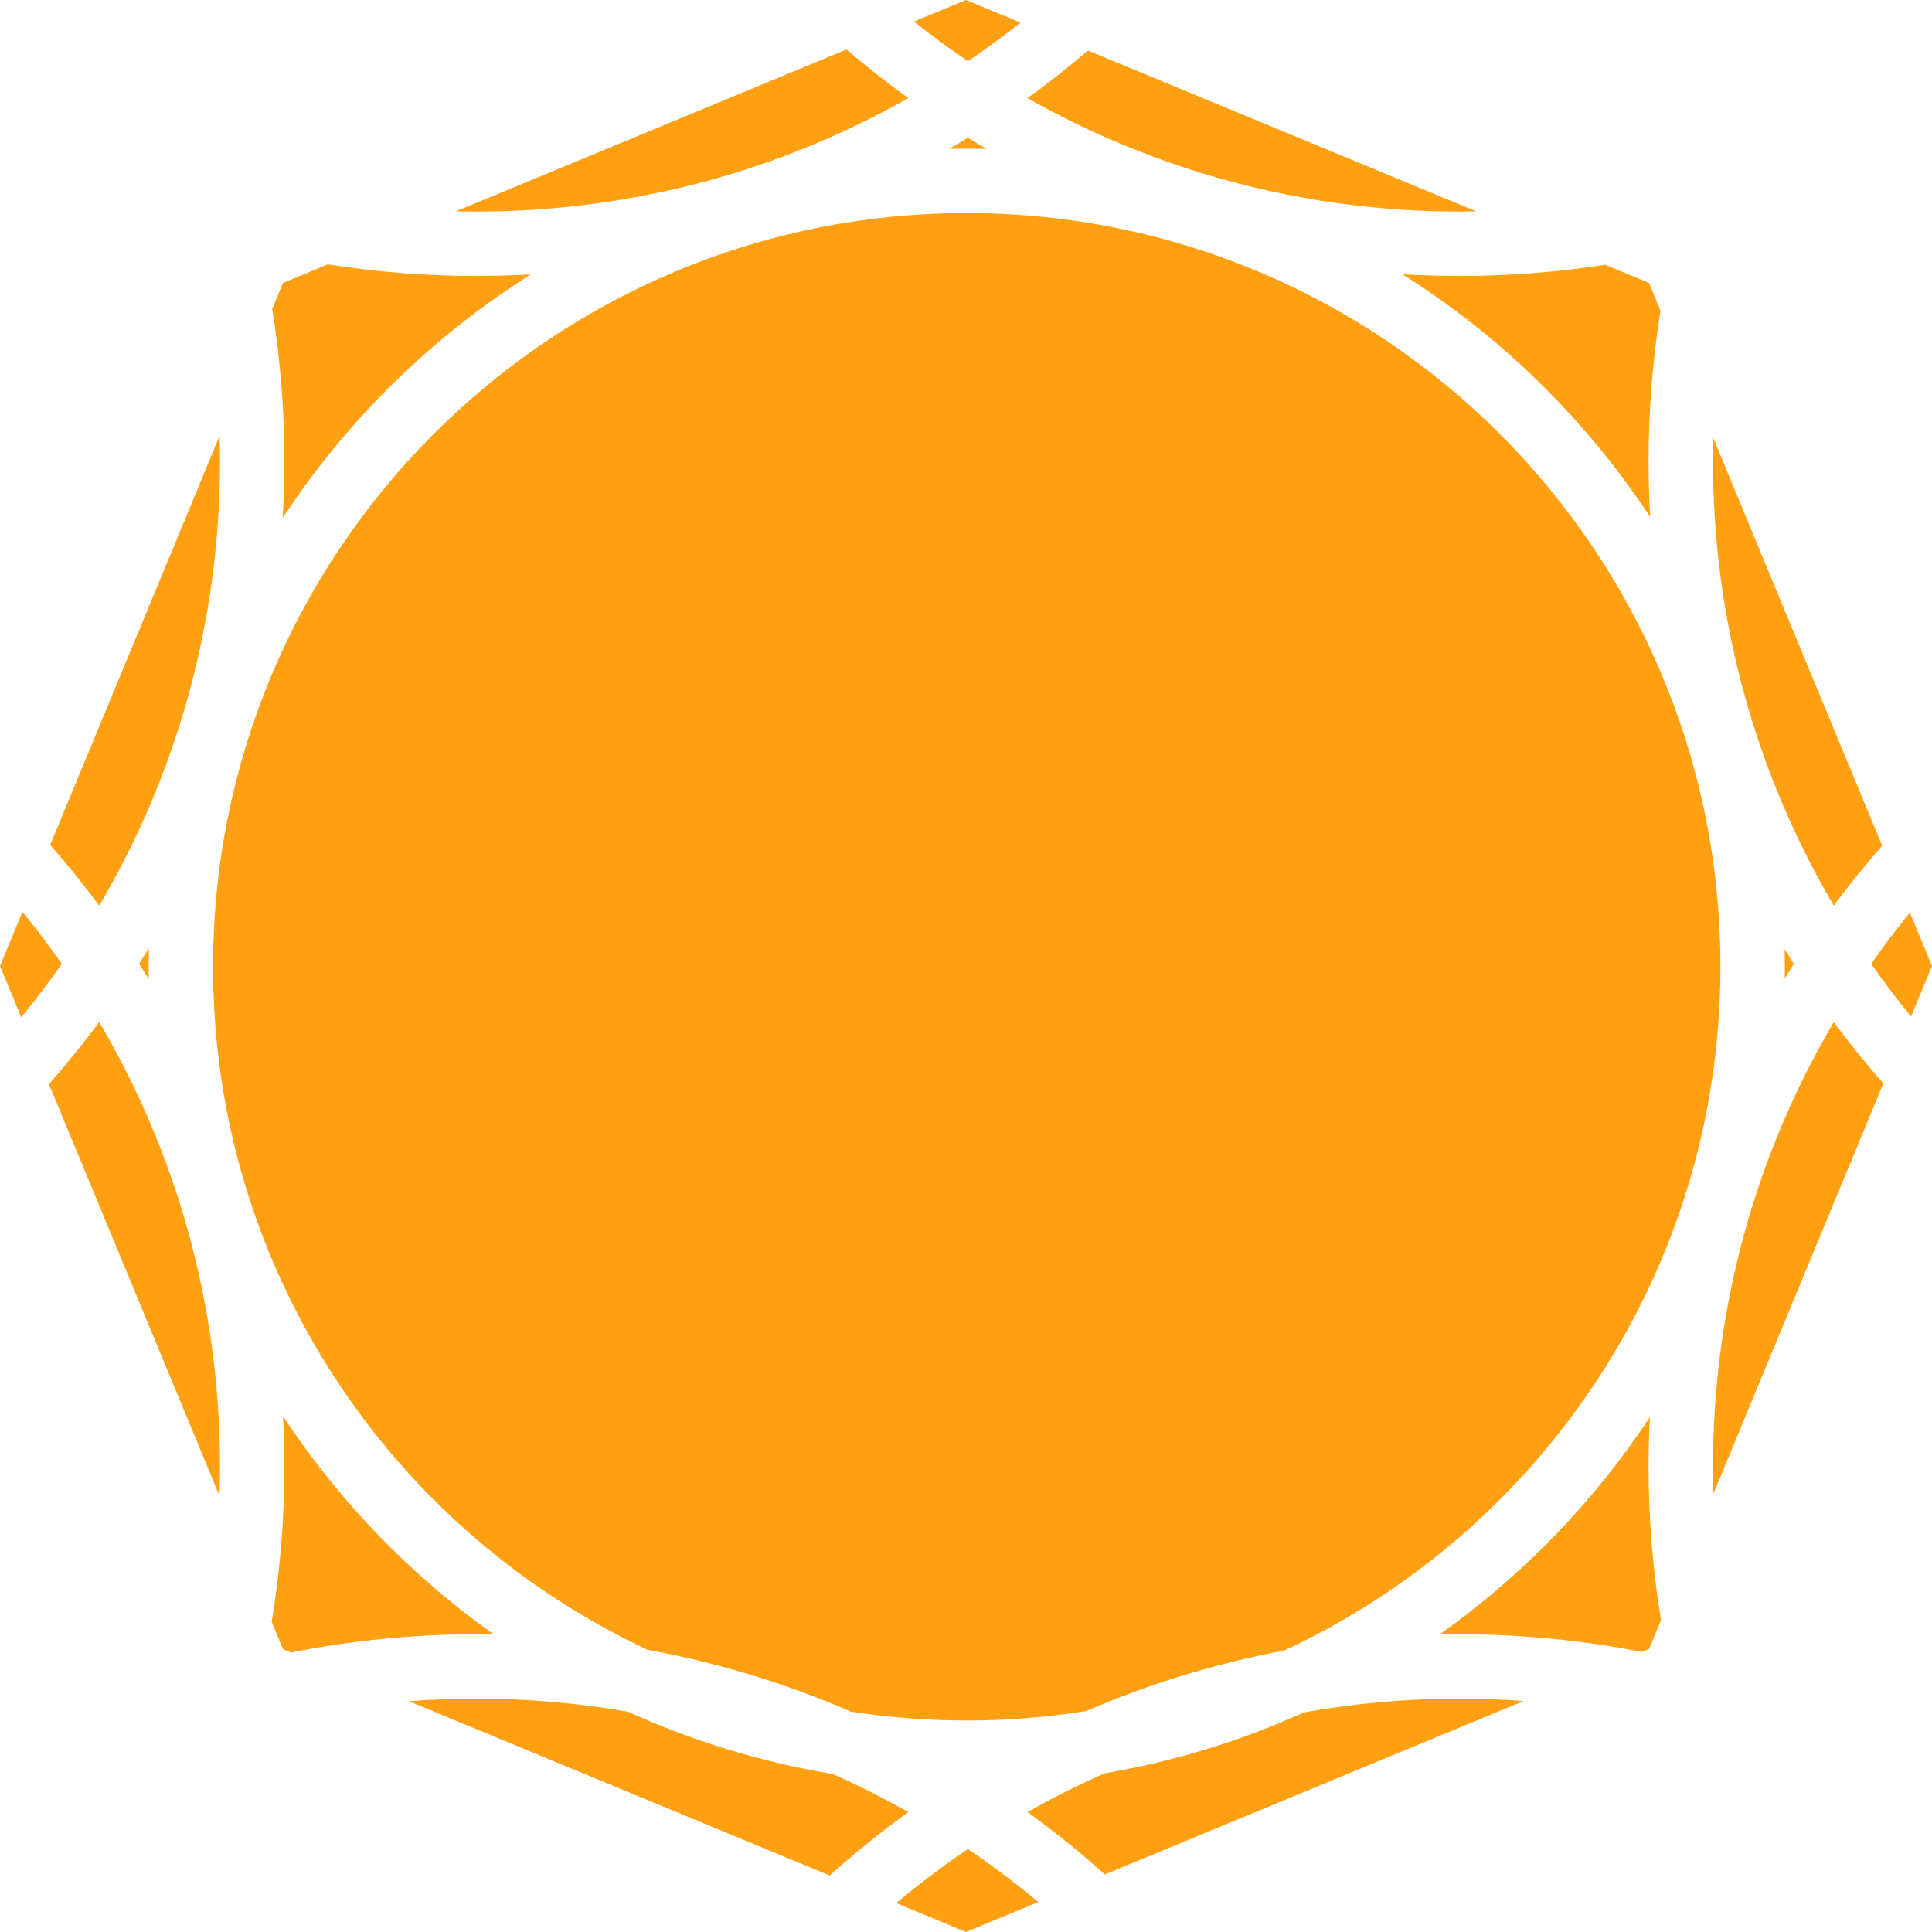 <svg width="58" height="58" viewBox="0 0 58 58" fill="none" xmlns="http://www.w3.org/2000/svg">
<path fill-rule="evenodd" clip-rule="evenodd" d="M6.605 13.841C6.605 13.587 6.601 13.334 6.594 13.081L1.506 25.365C2.021 25.952 2.513 26.56 2.979 27.188C5.283 23.274 6.605 18.712 6.605 13.841ZM1.856 28.936C1.481 28.4 1.086 27.879 0.674 27.374L0 29L0.638 30.541C1.064 30.022 1.47 29.486 1.856 28.936ZM6.59 44.91L1.469 32.547C1.998 31.948 2.502 31.326 2.979 30.683C5.283 34.597 6.605 39.16 6.605 44.03C6.605 44.325 6.6 44.618 6.59 44.91ZM8.156 48.69L8.494 49.506L8.742 49.609C10.54 49.25 12.4 49.062 14.303 49.062C14.478 49.062 14.652 49.064 14.826 49.067C12.332 47.297 10.182 45.074 8.498 42.517C8.524 43.018 8.538 43.523 8.538 44.03C8.538 45.617 8.407 47.174 8.156 48.69ZM4.466 29.401C4.371 29.245 4.275 29.09 4.178 28.936C4.276 28.78 4.373 28.623 4.469 28.465C4.465 28.65 4.463 28.837 4.463 29.023C4.463 29.15 4.464 29.275 4.466 29.401ZM15.934 8.238C12.961 10.114 10.418 12.611 8.487 15.547C8.521 14.982 8.538 14.414 8.538 13.841C8.538 12.286 8.412 10.76 8.171 9.273L8.494 8.494L9.844 7.935C11.297 8.165 12.786 8.284 14.303 8.284C14.851 8.284 15.395 8.269 15.934 8.238ZM57.372 30.517L58 29L57.337 27.398C56.931 27.896 56.543 28.409 56.174 28.936C56.554 29.478 56.953 30.005 57.372 30.517ZM49.506 49.506L49.865 48.638C49.62 47.139 49.492 45.599 49.492 44.03C49.492 43.531 49.505 43.035 49.531 42.542C47.848 45.089 45.704 47.304 43.217 49.068C43.415 49.064 43.612 49.062 43.811 49.062C45.687 49.062 47.521 49.245 49.295 49.593L49.506 49.506ZM32.608 51.367C34.493 50.553 36.485 49.938 38.557 49.549C46.289 45.952 51.649 38.114 51.649 29.023C51.649 16.527 41.519 6.397 29.023 6.397C16.526 6.397 6.396 16.527 6.396 29.023C6.396 38.096 11.735 45.921 19.443 49.528C21.57 49.918 23.614 50.547 25.546 51.385C26.679 51.559 27.84 51.65 29.023 51.65C30.243 51.65 31.44 51.553 32.608 51.367ZM28.499 4.469C28.673 4.466 28.848 4.464 29.023 4.464C29.221 4.464 29.42 4.466 29.618 4.471C29.43 4.361 29.243 4.25 29.057 4.136C28.873 4.249 28.687 4.36 28.499 4.469ZM43.811 8.284C43.238 8.284 42.669 8.267 42.104 8.234C45.072 10.105 47.611 12.595 49.541 15.521C49.509 14.966 49.492 14.405 49.492 13.841C49.492 12.304 49.615 10.796 49.85 9.325L49.506 8.494L48.187 7.948C46.761 8.169 45.299 8.284 43.811 8.284ZM53.577 28.491C53.581 28.668 53.582 28.845 53.582 29.023C53.582 29.141 53.581 29.258 53.58 29.375C53.669 29.228 53.76 29.081 53.852 28.936C53.759 28.788 53.667 28.64 53.577 28.491ZM56.54 32.524L51.438 44.843C51.429 44.573 51.425 44.302 51.425 44.03C51.425 39.16 52.747 34.597 55.051 30.683C55.522 31.318 56.019 31.932 56.54 32.524ZM51.425 13.841C51.425 18.712 52.747 23.274 55.051 27.188C55.511 26.568 55.996 25.968 56.504 25.389L51.434 13.149C51.428 13.379 51.425 13.61 51.425 13.841ZM14.303 6.351C19.017 6.351 23.441 5.113 27.269 2.946C26.631 2.484 26.012 1.997 25.415 1.485L13.685 6.344C13.89 6.348 14.097 6.351 14.303 6.351ZM24.995 53.255C25.774 53.601 26.533 53.984 27.269 54.401C26.448 54.994 25.66 55.63 24.909 56.305L12.275 51.072C12.945 51.021 13.621 50.995 14.303 50.995C15.856 50.995 17.378 51.13 18.857 51.388C20.783 52.264 22.842 52.9 24.995 53.255ZM29 58L31.171 57.101C30.494 56.536 29.789 56.005 29.057 55.51C28.312 56.014 27.594 56.556 26.905 57.132L29 58ZM30.845 54.401C31.653 54.984 32.429 55.609 33.169 56.273L45.742 51.065C45.105 51.019 44.46 50.995 43.811 50.995C42.218 50.995 40.659 51.137 39.144 51.407C37.264 52.259 35.258 52.88 33.161 53.236C32.368 53.587 31.595 53.976 30.845 54.401ZM32.662 1.517C32.077 2.017 31.47 2.494 30.845 2.946C34.673 5.113 39.097 6.351 43.811 6.351C43.981 6.351 44.151 6.349 44.321 6.346L32.662 1.517ZM29.057 1.837C29.599 1.47 30.126 1.084 30.638 0.679L29 0L27.437 0.647C27.961 1.064 28.502 1.461 29.057 1.837Z" fill="#FFA012"/>
</svg>
